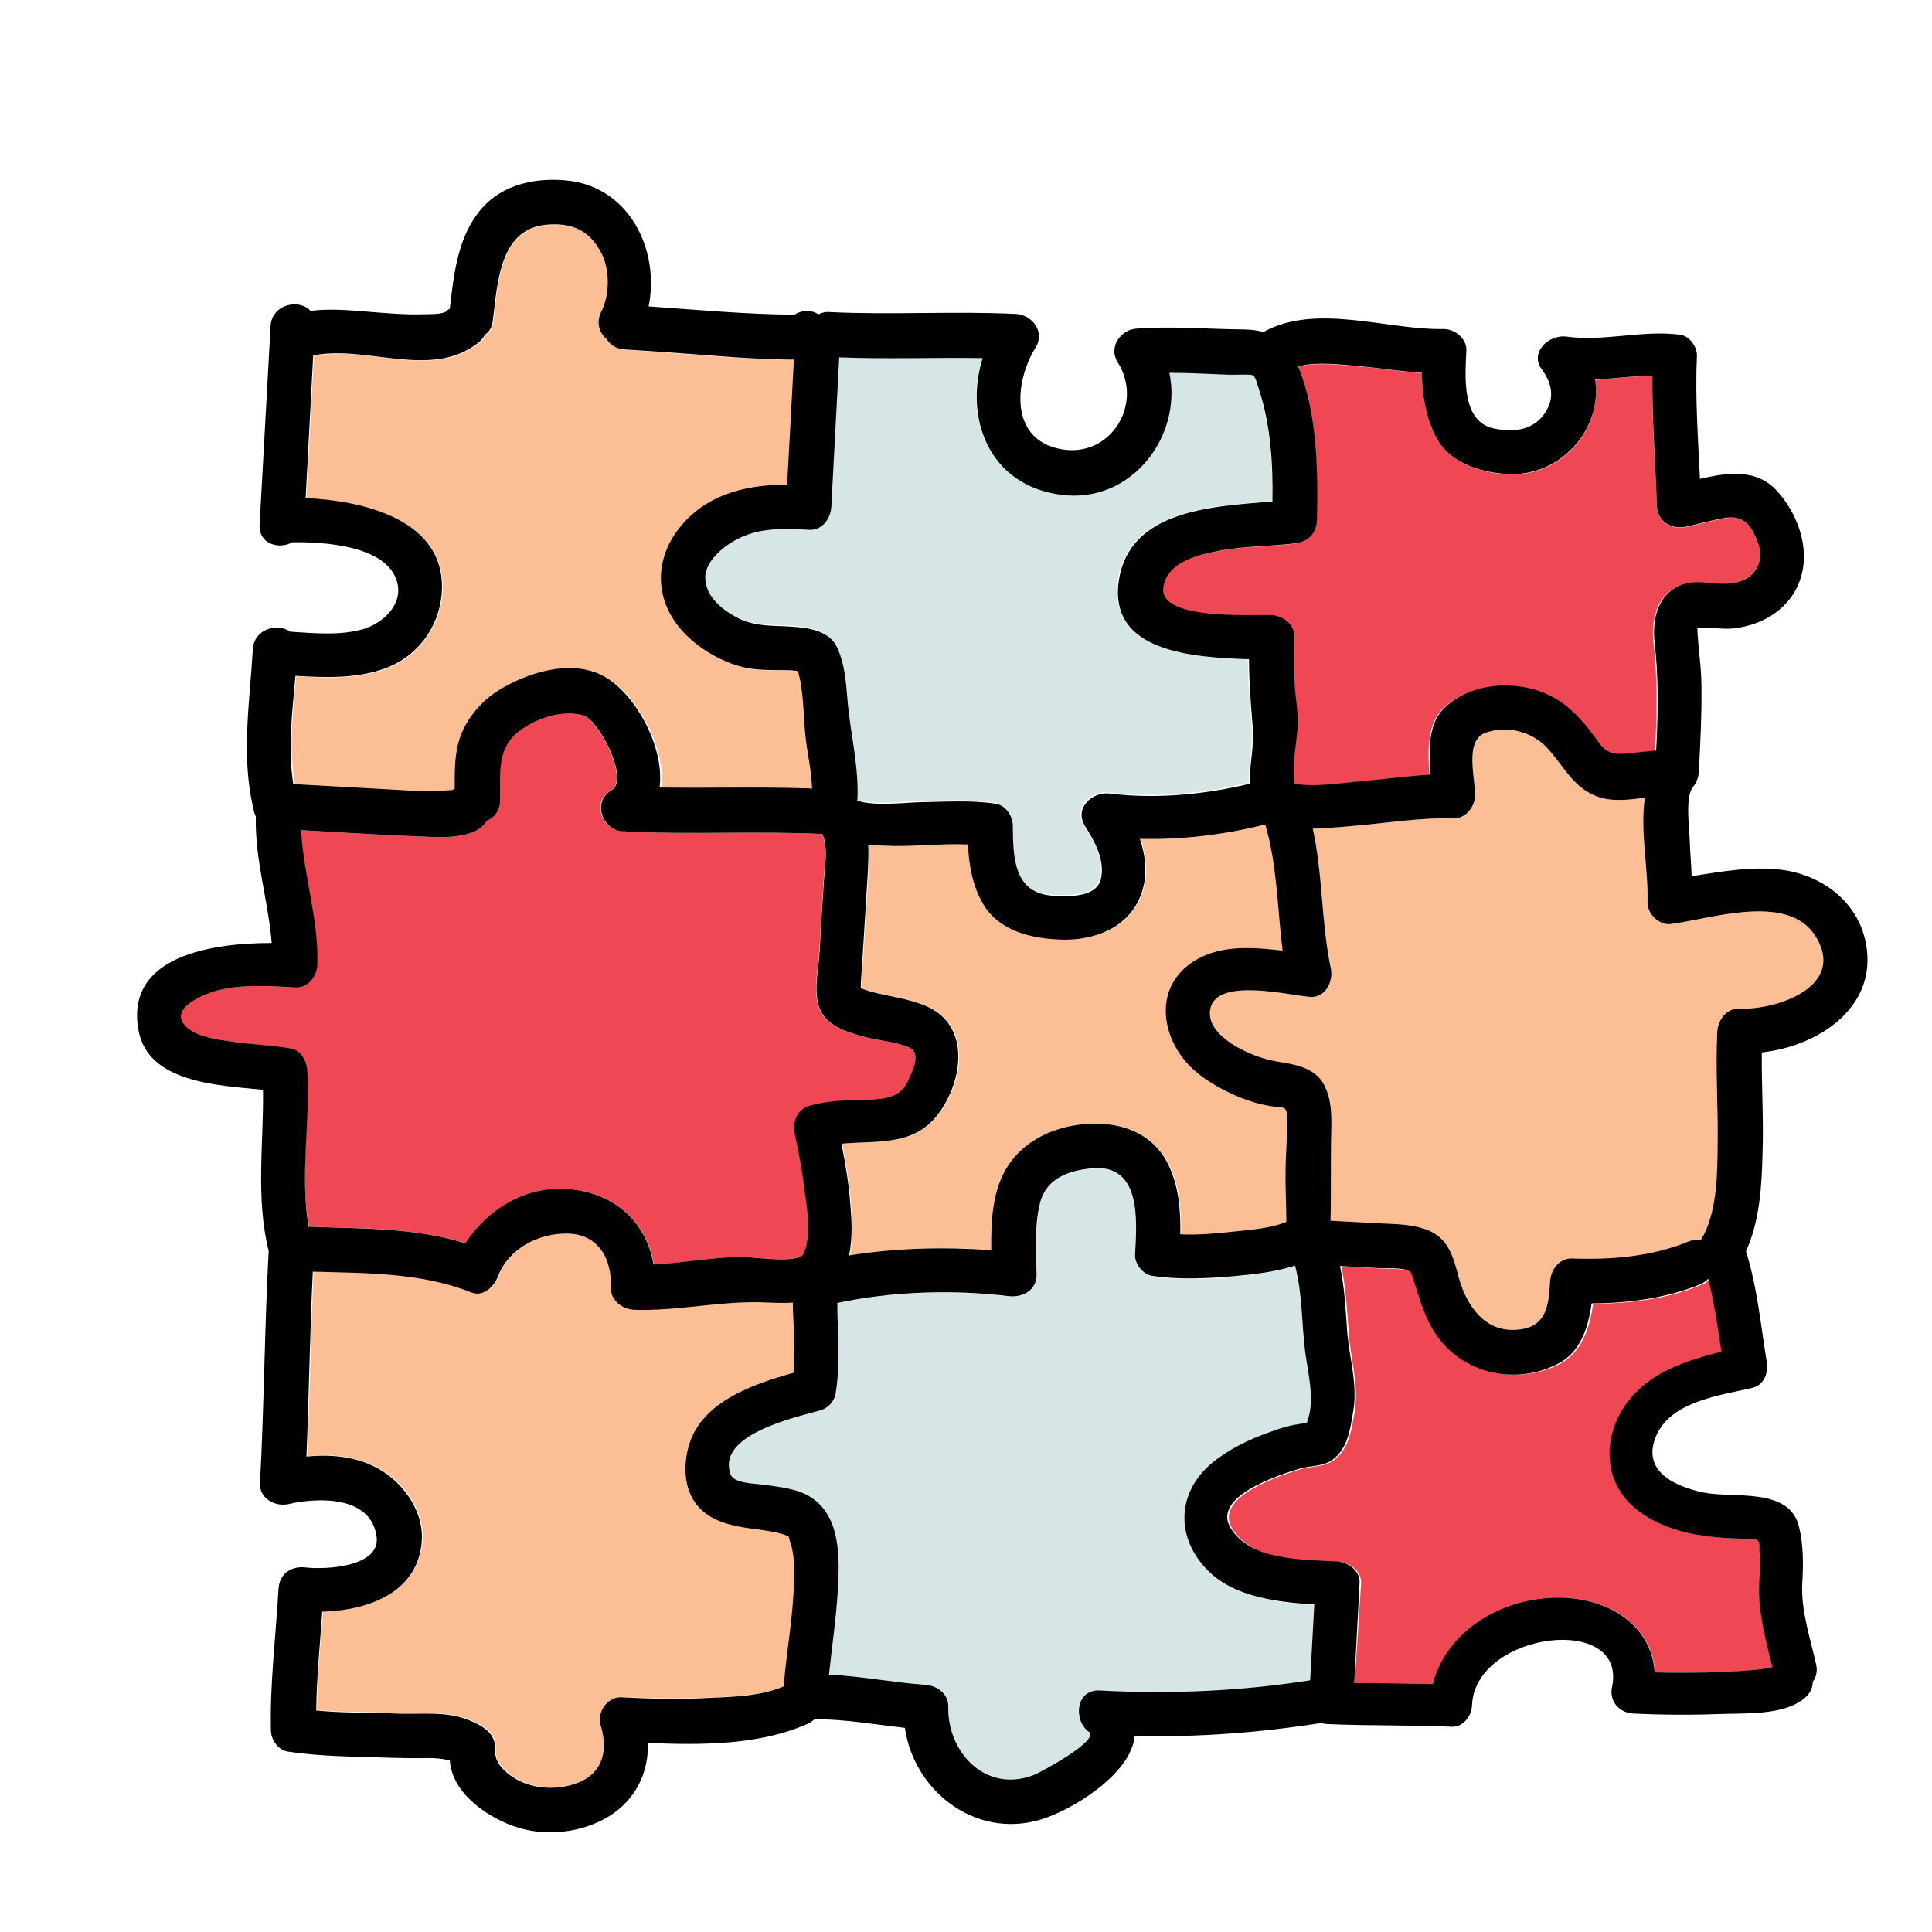<svg xmlns="http://www.w3.org/2000/svg" viewBox="0 0 512 512" width="480px" height="480px"><path fill="#FCBF95" d="M213.8,196.4c-0.7-5.4-0.5-11.4-1.7-16.7c-0.1-0.6-0.3-1.1-0.4-1.7c-0.1,0-0.3-0.1-0.4-0.1c-1.2-0.2-2.5-0.2-3.7-0.2c-2.8,0-5.6,0-8.4-0.4c-5.5-0.8-11.2-3.8-15.5-7.4c-10.2-8.6-11.2-21.7-2-31.6c7.2-7.7,17.1-9.7,27.1-9.8l1.8-33.1c-0.5,0-1.1,0-1.6,0c-4.6-0.1-9.2-0.3-13.8-0.6c-9.8-0.6-19.7-1.5-29.5-2.1c-2.2-0.1-3.8-1.2-4.7-2.7c-1.9-1.6-2.9-4.3-1.5-7.2c2.2-4.6,2.4-11,0.1-15.6c-2.9-5.8-7.3-8-13.9-7.6c-13.2,0.7-13.7,15.2-14.9,25.5c-0.2,1.8-1,3-2.1,3.7c-0.3,0.7-0.9,1.5-1.7,2.1c-12.5,9.9-29.7,0.5-43.8,3.4l-2,37.8c14.5,0.6,35.2,5.4,36.1,22.2c0.5,9.8-5.1,18.9-14.2,22.6c-7.8,3.2-16.4,2.8-24.6,2.3c-0.9,9.5-2,19.6-0.3,28.8c0.1,0,0.1,0.1,0.2,0.1l28.8,1.6c2.9,0.2,5.8,0.3,8.7,0.2c1.3-0.1,2.7-0.1,4-0.2c0.2,0,0.3,0,0.4,0c0.2-0.2,0.4-0.3,0.7-0.4c0-4.8-0.1-9.5,1.6-14.1c1.8-4.9,5.7-9.3,10.1-12c7.5-4.6,18.7-8.2,27.2-4c8.5,4.2,16.8,18.8,15.4,29.8c12.8,0.2,25.5-0.2,38.3,0.2c0.3,0,0.6,0,0.9,0l1.2,0.1C215.3,204.8,214.3,200.3,213.8,196.4z"/><path fill="#D6E5E5" d="M337.1,132.8c0.2-9.9-0.5-20.3-3.5-29.5c-0.2-0.7-0.9-3.9-1.8-4c-2.1-0.4-4.3-0.1-6.4-0.1c-5.2-0.2-10.4-0.5-15.6-0.5c3.5,16.7-10,34.9-28.9,32.3c-19.1-2.6-25.5-20.3-20.6-36.2c-12.7-0.2-25.3,0.3-38-0.2l-2.1,39.7c-0.2,3-2.4,6.2-5.8,6c-5.7-0.3-11.9-0.6-17.4,1.4c-4.2,1.5-10.5,6.2-10.4,11.3c0.2,5,4.7,8.6,8.9,10.6c4.9,2.4,9.1,1.8,14.4,2.2c4.3,0.3,9.7,1.1,11.7,5.6c2.1,4.9,2.3,9.8,2.8,15c0.8,8.3,3,17.1,2.5,25.5c4.6,1.5,12.7,0.5,16.5,0.4c6.7-0.2,13.5-0.6,20.2,0.4c2.6,0.4,4.4,3.2,4.5,5.6c0.2,8.7,0.1,18.3,11,18.8c3.9,0.2,11.4,0.5,12.4-4.7c1-4.9-1.7-9.7-4.2-13.7c-3.1-4.8,1.8-9.3,6.5-8.7c12,1.5,25.2,0.3,37.1-2.6c-0.1-4.9,1.2-9.8,0.8-14.9c-0.5-6-1-12.1-1-18.1c-14.9-0.5-37.3-1.9-34.5-20.8C299.3,135,321.2,134.1,337.1,132.8z"/><path fill="#EF4754" d="M465.9,144.1c-1.5-4.3-3.4-7.5-8.3-6.8c-3.7,0.5-7.3,1.7-11,2.4c-3.7,0.7-7.4-1.4-7.5-5.5c-0.4-11.5-1.4-23-1.2-34.5c-5.1-0.1-10.1,0.6-15.2,1c2.1,12.9-9,26-23.5,25c-7.5-0.5-15.4-3.2-19-10.4c-2.5-5.2-3.3-10.8-3.4-16.4c-5.6-0.4-11.3-1.4-16.9-1.8c-4.9-0.4-10.8-1.2-15.9,0.1c5.2,12.2,5.3,28.1,4.7,40.9c-0.2,3.4-2.4,5.6-5.8,6c-6.8,0.8-13.7,0.7-20.3,2c-5.5,1.1-13.6,2.9-14.6,9.6c-1.3,8.9,23.6,7.2,28.7,7.4c3,0.1,6.2,2.4,6,5.8c-0.2,4.2-0.2,8.5,0.1,12.7c0.2,3.5,1,7.4,0.8,10.9c-0.3,4.8-1.6,10.4-0.8,15.3c5.3,1,13.2-0.3,17.9-0.7c6-0.5,12.1-1.4,18.1-1.7c-0.4-6.5-0.8-13.8,4.1-18.1c5.8-5.1,14.2-6.5,21.7-4.9c8.3,1.8,13.2,6.8,18,13.4c2.5,3.5,3.9,4.4,8.1,4c2.6-0.3,5.2-0.6,7.9-0.8c0.5-9.5,0.7-19.1-0.4-28.5c-1-8.3,2.4-16.4,12-16.1c4.2,0.1,9.1,1.3,12.8-1.3C466.2,151.1,467.1,147.5,465.9,144.1z"/><path fill="#FCBF95" d="M209.4 407.3c-1.7-1.4-8-2-11.4-2.5-4.7-.7-9.6-2-12.8-5.7-3.9-4.5-4.1-11.1-2.3-16.6 3.6-11.3 16.8-15.8 27.6-18.8.5-6.1-.2-12.4-.2-18.6-3 .2-6.1 0-8.9-.1-11.2-.3-22.1 2.4-33.3 2-3.1-.1-6.1-2.4-6-5.8.3-7.7-3.4-14.4-11.8-14.4-7.5 0-15.3 4-18.1 11.3-1 2.7-3.9 5.6-7.1 4.3-13.4-5.3-27.8-5.1-42-5.5-.7 16.3-1 32.7-1.7 49 6.2-.6 12.5-.1 18.1 2.7 6.9 3.5 13 11.2 12.5 19.3-.8 13.9-14.2 18.8-26.4 19.1-.7 8.7-1.5 17.4-1.6 26.2 6.9.6 13.9.4 20.8.8 6.3.3 13-.7 19 1.5 3.5 1.3 7.9 3.3 7.6 7.8-.1 2.3.5 4.3 3.4 6.6 5.1 4.2 12.9 4.8 18.9 2.3 6.5-2.7 7.6-8.8 5.7-15-1.1-3.4 1.7-7.7 5.5-7.5 7.4.4 14.9.5 22.4.2 6.6-.3 14.4-.4 20.6-3.1.7-9.4 2.5-18.7 2.7-28.2 0-2.8.1-5.6-.3-8.4C210 409.5 209 407.1 209.4 407.3zM341 295.2c-.1-2.3-1.8-1.6-4.5-2.1-2.5-.4-4.8-1.1-7.2-2-4.8-1.9-9.5-4.3-13.3-7.9-8-7.5-10.5-20.6-.4-27.8 7.3-5.2 16-4.4 24.5-3.5-1.4-11.2-1.4-22.6-4.6-33.4-10.7 2.7-22.1 4.1-33.2 3.8 1.6 4.9 2.1 10.1.2 15-3.4 8.7-12.6 12.1-21.4 11.7-7.7-.4-16.2-2.3-20.4-9.5-2.8-4.8-3.7-10.2-4-15.7-6.5-.3-13.2.5-19.7.4-2.2 0-4.5-.1-6.7-.3.1 2.3.1 4.7-.1 7-.4 7-.9 14-1.3 21-.2 3.3-.6 6.7-.6 10 .9.4 1.8.7 2.7.9 4.9 1.3 9.9 1.8 14.6 3.8 12 5.1 9.8 20.1 3.1 28.8-6.5 8.5-16.3 6.8-25.5 7.7 1 5.1 1.9 10.3 2.3 15.5.4 4.4.7 9.5-.3 14.1 12.4-2 25.2-2.4 37.7-1.4-.1-7.1.1-14.6 3.5-20.8 4.5-8.4 13.6-12.4 23-12.7 8.5-.3 16.4 2.8 20.4 10.8 2.8 5.7 3.3 12.1 3.2 18.5 4.6.2 9.4-.3 13.9-.7 4.5-.5 9.8-.8 14.2-2.6 0-4.5-.2-9-.2-13.5C340.7 305.3 341.3 300.3 341 295.2z"/><path fill="#EF4754" d="M240.6,277.5c-3.6-1.5-7.7-1.7-11.5-2.7c-4.1-1.1-9.5-2.6-11.6-6.7c-2.3-4.4-0.7-11-0.4-15.7c0.3-6.1,0.8-12.2,1.1-18.3c0.2-3.7,1.3-9.6-0.4-13.1c-0.1,0-0.2,0-0.2,0c-17.1-0.8-34.3,0.2-51.4-0.6c-0.3,0-0.5,0-0.8-0.1c-5.4,0.3-9.2-7.7-3.4-10.9c4.8-2.8-3.4-18.6-7.5-19.8c-5.6-1.6-12.7,0.8-17.2,4.3c-6,4.7-4.7,11.6-4.9,18.3c-0.1,2.7-1.6,4.4-3.5,5.3c0,0,0,0.1-0.1,0.1c-2.9,5-12,4.3-16.9,4.1c-10.7-0.4-21.5-1.1-32.2-1.7c0.5,11.9,4.7,23.6,4.3,35.7c-0.1,3-2.4,6.2-5.8,6c-6.8-0.4-14.1-0.9-20.8,0.8c-2.6,0.7-11.9,4.1-9,8.6c2.4,3.7,9.5,4.4,13.4,5c5,0.7,10.1,1,15,1.7c2.6,0.4,4.3,3.1,4.5,5.6c0.9,13.8-2,28,0.6,41.7c13.9,0.4,28.2,0.2,41.5,4.4c5.8-9.1,16.1-15.3,27.3-14.4c12.2,1,20.7,8.8,22.6,20c7.9-0.4,15.7-2,23.6-2c3,0,14.9,1.8,16.2-0.9c2.1-4.8,0.8-11.8,0.2-16.8c-0.7-5.1-1.7-10.1-2.6-15.1c-0.6-3.1,0.7-6.4,4-7.3c5.3-1.4,10.6-1.3,16-1.6c4.3-0.2,8.1-0.7,10.1-5.1C241.9,283.6,244.3,279,240.6,277.5z"/><path fill="#FCBF95" d="M481,247.9c-7.4-11.4-27.8-4.3-38.4-3c-3.1,0.4-6.1-2.8-6-5.8c0.3-8.3-1.9-18.7-0.7-27.7c-4.4,0.6-8.8,1.1-12.6-0.3c-6.7-2.5-8.9-8.3-13.5-13.1c-4-4.2-10.6-5.7-16.1-3.8c-5.7,2-2.7,12-2.8,16.7c-0.1,3-2.4,6.2-5.8,6c-8.9-0.3-17.9,1.3-26.8,2c-3.2,0.2-6.8,0.6-10.4,0.7c2.7,12.2,2.2,24.9,4.8,37.1c0.7,3.4-1.5,7.8-5.5,7.5c-5.4-0.4-24.4-5.2-26.4,2.9c-1.8,7.6,11.2,13.1,17,14.1c4.6,0.8,10.4,1.4,13,6.1c2.2,3.9,2.1,8.1,2,12.5c-0.2,7.9,0,15.8-0.2,23.7l13.2,0.7c3.9,0.2,8.1,0.2,11.8,1.5c6.2,2.2,7.5,7.2,9,12.9c2,7.3,6.7,14.3,15.2,13.8c7.9-0.5,8.6-6.1,9-12.9c0.2-3,2.4-6.2,5.8-6c10.4,0.5,21.2-0.5,30.9-4.5c1.2-0.5,2.3-0.6,3.2-0.3c0,0,0-0.1,0.1-0.1c0.2-0.5,0.4-0.9,0.7-1.3c3.7-7.4,3.7-16.8,3.7-24.8c0.1-9.7-0.6-19.5-0.1-29.2c0.1-3.1,2.4-6.1,5.8-6C471.2,267.7,489.6,261.2,481,247.9z"/><path fill="#D6E5E5" d="M320.3,416.5c-8.8-8.6-8.6-20.9,0.9-28.7c4.4-3.7,9.7-6.2,15.1-8.1c2.6-0.9,5.1-1.7,7.9-2.2c0.5-0.1,1.4-0.2,2.1-0.3c2.3-5.7,0.4-12.9-0.4-18.7c-1-7.7-0.7-15.4-2.7-23c-5.2,1.7-10.9,2.3-16.2,2.8c-7.2,0.7-14.5,1.1-21.7-0.1c-2.4-0.4-4.6-3.1-4.5-5.6c0.5-9,1.7-24-11.3-22.9c-6.5,0.5-12.4,2.7-14,9.7c-1.3,6-0.9,12.3-0.8,18.4c0.1,4.2-3.6,6.3-7.3,5.8c-14.8-1.8-30.8-1.3-45.5,1.8c0,8.1,0.9,16.2-0.5,24.3c-0.3,2-2.2,3.7-4.1,4.2c-6.4,1.7-27.8,6.3-23.6,17.1c0.9,2.3,7.1,2.3,9,2.6c4.1,0.5,8.7,1,12.2,3.3c8,5.2,7.5,16.5,7.1,25c-0.4,7.2-1.6,15-2.3,22c8.6,0.5,17,2.2,25.6,2.7c3.1,0.2,6.1,2.3,6,5.8c-0.4,11.9,9.7,22.9,22.4,18.2c2.4-0.9,17.8-9.4,14.9-11.5c-4.2-3.1-3.7-11.3,2.8-11c18.6,0.9,37.4,0.1,55.8-2.7l1.1-20C338.4,424.7,327.3,423.3,320.3,416.5z"/><path fill="#EF4754" d="M466.3,420.3c0.1-3,0.3-6,0.1-8.9c-0.2-2.5,0.2-3.6-2.5-3.6c-10.5-0.1-22.2-1.2-30.6-8.2c-8.9-7.5-8.4-20.1-1.3-28.8c6.2-7.5,15.5-10.3,24.6-12.5c-0.9-6.5-1.9-13-3.5-19.3c-0.6,0.6-1.3,1.2-2.2,1.5c-8.9,3.7-19,5-28.7,5c-0.9,6.5-3,13-9.1,16.1c-8.6,4.3-19.2,3.5-26.9-2.3c-7.4-5.6-9-13.4-11.7-21.6c-0.6-1.8-6.2-1.3-8.2-1.5l-10.8-0.6c1.1,5.6,1.5,11.3,1.9,17.1c0.4,7.1,2.8,14.3,1.6,21.5c-0.8,4.6-1.4,9.6-5.4,12.7c-2.7,2-6.1,1.6-9.1,2.5c-5.1,1.6-22.9,7.2-18,15.6c5.3,8.8,19.2,8.4,28.2,8.9c3,0.2,6.2,2.4,6,5.8L359,446c6.9,0.2,13.9,0.1,20.8,0.3c3.6-13.9,17.7-22.5,32.2-22.9c13.6-0.4,25.8,6.9,26.6,19.8c4.9,0.1,9.7,0.1,14.6,0c4.1-0.1,8.2-0.2,12.2-0.7c1.5-0.2,3-0.3,4.4-0.7C468.1,434.9,465.9,427.3,466.3,420.3z"/><path d="M494.2,248.7c-2.6-10.4-11.9-16.9-22.1-18.2c-8-1-15.9,0.5-23.8,1.7c-0.1-3.1-0.4-6.2-0.5-9.4c-0.1-3.3-1.2-11.4,0.7-14c0.1-0.1,0.1-0.2,0.2-0.3c0.9-1.1,1.4-2.5,1.5-3.9c0.4-7.6,0.8-15.1,0.7-22.7c0-5.2-0.9-10.3-1.1-15.5c0.5,0.1,1.8-0.1,2.1-0.1c2.6,0.1,5.1,0.5,7.8,0.2c5.6-0.7,10.8-3.1,14.4-7.5c7-8.8,3.9-20.9-3-28.7c-5.4-6.2-13.3-5.1-20.6-3.4c-0.5-10.9-1.3-21.7-0.8-32.6c0.1-2.4-2-5.3-4.5-5.6c-10.1-1.3-20.1,1.9-30.1,0.5c-4.5-0.6-9.9,4.1-6.5,8.7c3,4,3.5,8.3,0.2,12.4c-3.2,3.9-8.1,4.2-12.7,3.3c-8.9-1.7-7.8-13.8-7.5-20.6c0.2-3.2-3-5.8-6-5.8c-15.1,0.3-33.7-7-47.8,0.8c-1.7-0.5-3.6-0.7-5.7-0.7c-9.4-0.1-18.7-0.9-28-0.2c-4.2,0.3-7.4,5-4.9,8.9c7,11-1.9,25.6-15.2,23c-13.5-2.6-12.2-17.9-6.5-27c2.5-4.1-1-8.6-5.3-8.8c-16.4-0.8-32.9,0.3-49.3-0.5c-1.2-0.1-2.2,0.2-3,0.6c-2-1.3-4.5-1.1-6.4,0.1c-12.9-0.1-25.7-1.3-38.6-2.2c3-15.1-5.2-31.9-22-33.4c-9.1-0.8-18.2,1.5-23.7,9.3c-5.1,7.1-6,16.3-7,24.7c-0.3,0.2-0.6,0.3-0.8,0.6c-1.3,1.1-5.1,0.8-6.8,0.9c-3.9,0.1-7.7-0.2-11.6-0.5c-5.8-0.4-11.8-1.2-17.7-0.4c-2.9-3.3-10.3-1.9-10.6,4.1L68.8,139c-0.3,5.2,5.1,6.7,8.7,4.7c8.3-0.1,24.9,0.8,27.7,10.4c1.8,6.1-3.8,11.1-8.9,12.6c-6.1,1.8-13,1.1-19.4,0.7c-3.3-2.4-9.6-0.8-9.9,4.7c-0.8,13.8-3.2,28.6,0.2,42.3c0,0,0,0,0,0.1c0.1,0.7,0.3,1.3,0.6,1.9c-0.3,11.3,3.3,22.3,4.2,33.5c-15.6,0-38.9,3.3-35.3,23.1c2.5,13.9,20.8,14.6,33,15.8c0.2,14.3-2,28.6,1.5,42.7c-1.1,20.5-1.2,41.1-2.3,61.6c-0.2,4,4.1,6.3,7.5,5.5c7.9-1.8,21.9-2.3,23.4,8.6c1.1,8.1-13.6,8.8-18.7,8.2c-4-0.5-7.1,1.7-7.3,5.8c-0.7,12.5-2.3,24.9-2,37.4c0,2.4,1.9,5.2,4.5,5.6c8.7,1.3,17.5,1.3,26.3,1.6c3.7,0.1,7.4,0.2,11.1,0.1c1.9,0,3.6,0.2,5.4,0.6c0,0,0.1,0,0.1,0c0.6,9,10.6,15.6,18.3,17.9c8.3,2.5,18.3,1,25.3-4c6.3-4.6,9.1-11.4,8.9-18.5c14.2,0.6,29.7,0.6,42.4-5.1c0.7-0.3,1.3-0.8,1.8-1.2c8,0,15.9,1.4,23.9,2.3c2.5,17.3,19.8,30.4,37.8,23.7c8.8-3.3,22.2-12.2,23.1-21.5c16.6,0.3,33.1-0.9,49.5-3.5c0.5,0.2,1.1,0.3,1.8,0.3c10.9,0.5,21.7,0.2,32.6,0.7c3.2,0.2,5.4-2.9,5.5-5.7c0.8-19.5,41.3-24.5,37.1-4.8c-0.8,3.7,1.9,6.8,5.6,7c8,0.4,16.1,0.4,24.2,0.1c6.5-0.2,16.6,0.3,21.7-4.6c1.2-1.2,1.7-2.6,1.7-3.9c0.9-1.2,1.3-2.8,0.9-4.6c-1.5-6.7-4-14.2-3.7-21.1c0.3-5.1,0.4-10.2-0.8-15.2c-2.4-10.9-17.5-7.6-25.5-9.3c-8.4-1.8-16.9-6.3-11.9-16c4.4-8.3,16.9-9.8,25-11.7c3.2-0.8,4.3-4.1,3.8-6.9c-1.6-9.8-2.5-19.8-5.5-29.3c3.7-8.1,4.2-17.6,4.4-26.3c0.3-8.8-0.3-17.6-0.2-26.4C482.4,277.2,498.5,266.3,494.2,248.7z M344,97.1c5.1-1.3,11-0.5,15.9-0.1c5.6,0.5,11.2,1.4,16.9,1.8c0.1,5.7,0.9,11.2,3.4,16.4c3.5,7.3,11.5,9.9,19,10.4c14.4,1,25.6-12.1,23.5-25c5.1-0.3,10.1-1,15.2-1c-0.1,11.5,0.8,23,1.2,34.5c0.1,4.1,3.8,6.2,7.5,5.5c3.7-0.7,7.3-1.9,11-2.4c4.9-0.6,6.8,2.6,8.3,6.8c1.2,3.4,0.4,6.9-2.6,9c-3.8,2.6-8.6,1.5-12.8,1.3c-9.7-0.3-13,7.8-12,16.1c1.1,9.5,0.9,19,0.4,28.5c-2.6,0.2-5.2,0.5-7.9,0.8c-4.2,0.4-5.7-0.5-8.1-4c-4.8-6.6-9.7-11.6-18-13.4c-7.5-1.6-15.9-0.3-21.7,4.9c-4.9,4.3-4.5,11.6-4.1,18.1c-6.1,0.3-12.1,1.2-18.1,1.7c-4.8,0.4-12.6,1.7-17.9,0.7c-0.8-4.9,0.5-10.6,0.8-15.3c0.2-3.5-0.6-7.4-0.8-10.9c-0.2-4.2-0.3-8.5-0.1-12.7c0.1-3.4-3-5.6-6-5.8c-5.1-0.2-30.1,1.5-28.7-7.4c1-6.7,9.1-8.5,14.6-9.6c6.7-1.3,13.6-1.2,20.3-2c3.4-0.4,5.6-2.6,5.8-6C349.3,125.2,349.2,109.4,344,97.1z M316,283.2c3.8,3.5,8.5,6,13.3,7.9c2.4,0.9,4.7,1.6,7.2,2c2.7,0.5,4.4-0.2,4.5,2.1c0.3,5-0.3,10.1-0.3,15.1c-0.1,4.5,0.2,9,0.2,13.5c-4.3,1.8-9.7,2.1-14.2,2.6c-4.5,0.5-9.3,0.9-13.9,0.7c0.1-6.3-0.4-12.8-3.2-18.5c-3.9-8-11.8-11.1-20.4-10.8c-9.3,0.3-18.4,4.3-23,12.7c-3.3,6.2-3.6,13.7-3.5,20.8c-12.5-0.9-25.3-0.6-37.7,1.4c1-4.6,0.7-9.7,0.3-14.1c-0.4-5.2-1.3-10.4-2.3-15.5c9.2-0.9,19,0.8,25.5-7.7c6.7-8.7,8.9-23.7-3.1-28.8c-4.7-2-9.7-2.5-14.6-3.8c-0.9-0.3-1.8-0.6-2.7-0.9c0.1-3.3,0.4-6.7,0.6-10c0.4-7,0.9-14,1.3-21c0.1-2.3,0.2-4.6,0.1-7c2.3,0.2,4.5,0.2,6.7,0.3c6.4,0.1,13.2-0.7,19.7-0.4c0.3,5.5,1.2,10.9,4,15.7c4.2,7.2,12.7,9.2,20.4,9.5c8.8,0.4,18.1-3,21.4-11.7c1.9-4.9,1.4-10.1-0.2-15c11.1,0.3,22.5-1.1,33.2-3.8c3.2,10.8,3.2,22.2,4.6,33.4c-8.5-0.9-17.2-1.7-24.5,3.5C305.5,262.6,308,275.7,316,283.2z M214.5,140.4c3.4,0.2,5.6-3,5.8-6l2.1-39.7c12.6,0.5,25.3,0,38,0.2c-4.9,15.9,1.6,33.6,20.6,36.2c18.9,2.6,32.4-15.6,28.9-32.3c5.2,0,10.4,0.3,15.6,0.5c2.1,0.1,4.3-0.2,6.4,0.1c0.9,0.2,1.5,3.3,1.8,4c3,9.2,3.7,19.6,3.5,29.5c-15.9,1.3-37.9,2.2-40.7,21c-2.8,18.9,19.5,20.3,34.5,20.8c0,6,0.5,12.1,1,18.1c0.4,5-0.9,9.9-0.8,14.9c-12,2.9-25.1,4.1-37.1,2.6c-4.7-0.6-9.6,4-6.5,8.7c2.5,4,5.2,8.8,4.2,13.7c-1,5.2-8.5,4.9-12.4,4.7c-10.9-0.5-10.9-10.2-11-18.8c-0.1-2.4-1.9-5.2-4.5-5.6c-6.7-1-13.5-0.5-20.2-0.4c-3.9,0.1-11.9,1.1-16.5-0.4c0.5-8.4-1.7-17.3-2.5-25.5c-0.5-5.2-0.6-10.1-2.8-15c-2-4.5-7.4-5.3-11.7-5.6c-5.3-0.4-9.5,0.1-14.4-2.2c-4.2-2.1-8.7-5.6-8.9-10.6c-0.2-5.1,6.2-9.7,10.4-11.3C202.6,139.8,208.8,140.1,214.5,140.4z M78.3,179.1c8.3,0.5,16.9,0.8,24.6-2.3c9.1-3.7,14.7-12.8,14.2-22.6c-0.9-16.9-21.6-21.6-36.1-22.2l2-37.8c14.1-2.9,31.3,6.5,43.8-3.4c0.8-0.7,1.4-1.4,1.7-2.1c1.1-0.7,1.9-1.9,2.1-3.7c1.3-10.3,1.8-24.8,14.9-25.5c6.5-0.4,10.9,1.8,13.9,7.6c2.3,4.6,2.2,11.1-0.1,15.6c-1.4,2.9-0.4,5.6,1.5,7.2c1,1.5,2.5,2.6,4.7,2.7c9.9,0.6,19.7,1.4,29.5,2.1c4.6,0.3,9.2,0.5,13.8,0.6c0.6,0,1.1,0,1.6,0l-1.8,33.1c-10,0.1-19.9,2.1-27.1,9.8c-9.2,9.9-8.3,22.9,2,31.6c4.2,3.6,10,6.6,15.5,7.4c2.8,0.4,5.6,0.4,8.4,0.4c1.2,0,2.5,0,3.7,0.2c0.2,0.1,0.3,0.1,0.4,0.1c0.1,0.6,0.3,1.1,0.4,1.7c1.2,5.3,1,11.3,1.7,16.7c0.5,4,1.5,8.4,1.6,12.7l-1.2-0.1c-0.3,0-0.6,0-0.9,0c-12.8-0.4-25.5,0-38.3-0.2c1.4-11-6.8-25.6-15.4-29.8c-8.5-4.2-19.7-0.6-27.2,4c-4.4,2.7-8.3,7.2-10.1,12c-1.7,4.6-1.6,9.3-1.6,14.1c-0.2,0.1-0.5,0.3-0.7,0.4c-0.1,0-0.3,0-0.4,0c-1.3,0.1-2.7,0.2-4,0.2c-2.9,0.1-5.8,0-8.7-0.2l-28.8-1.6c-0.1,0-0.1-0.1-0.2-0.1C76.3,198.7,77.4,188.7,78.3,179.1z M81.4,283.4c-0.2-2.4-1.8-5.2-4.5-5.6c-5-0.8-10-1-15-1.7c-4-0.6-11-1.3-13.4-5c-2.9-4.5,6.4-7.9,9-8.6c6.7-1.7,14-1.2,20.8-0.8c3.3,0.2,5.7-3,5.8-6c0.4-12.1-3.7-23.7-4.3-35.7c10.7,0.6,21.5,1.3,32.2,1.7c5,0.2,14,0.8,16.9-4.1c0,0,0-0.1,0.1-0.1c1.9-0.8,3.5-2.6,3.5-5.3c0.2-6.7-1.1-13.6,4.9-18.3c4.5-3.5,11.5-5.9,17.2-4.3c4.1,1.2,12.3,17,7.5,19.8c-5.7,3.3-1.9,11.3,3.4,10.9c0.3,0,0.5,0.1,0.8,0.1c17.1,0.8,34.3-0.2,51.4,0.6c0.1,0,0.2,0,0.2,0c1.7,3.6,0.6,9.4,0.4,13.1c-0.4,6.1-0.8,12.2-1.1,18.3c-0.3,4.7-1.9,11.3,0.4,15.7c2.1,4.1,7.5,5.6,11.6,6.7c3.7,1,7.9,1.2,11.5,2.7c3.6,1.5,1.2,6.1,0,8.8c-1.9,4.4-5.8,4.9-10.1,5.1c-5.4,0.2-10.7,0.1-16,1.6c-3.3,0.9-4.6,4.2-4,7.3c1,5,2,10,2.6,15.1c0.7,5,1.9,12-0.2,16.8c-1.2,2.8-13.2,0.9-16.2,0.9c-7.9,0-15.7,1.6-23.6,2c-1.9-11.3-10.4-19-22.6-20c-11.2-0.9-21.4,5.3-27.3,14.4c-13.3-4.2-27.6-3.9-41.5-4.4C79.4,311.4,82.3,297.3,81.4,283.4z M210.4,418.7c-0.1,9.5-2,18.8-2.7,28.2c-6.2,2.7-14,2.8-20.6,3.1c-7.4,0.4-14.9,0.2-22.4-0.2c-3.8-0.2-6.6,4.1-5.5,7.5c1.9,6.2,0.8,12.3-5.7,15c-6,2.5-13.8,1.9-18.9-2.3c-2.9-2.4-3.5-4.3-3.4-6.6c0.2-4.5-4.2-6.5-7.6-7.8c-6-2.2-12.7-1.2-19-1.5c-6.9-0.3-13.9-0.1-20.8-0.8c0.1-8.8,1-17.5,1.6-26.2c12.3-0.3,25.7-5.2,26.4-19.1c0.4-8.1-5.6-15.9-12.5-19.3c-5.5-2.8-11.9-3.3-18.1-2.7c0.7-16.3,0.9-32.7,1.7-49c14.2,0.4,28.6,0.2,42,5.5c3.2,1.3,6.1-1.6,7.1-4.3c2.8-7.3,10.6-11.3,18.1-11.3c8.5,0,12.1,6.7,11.8,14.4c-0.1,3.3,3,5.6,6,5.8c11.2,0.4,22.2-2.2,33.3-2c2.8,0.1,5.9,0.3,8.9,0.1c0.1,6.2,0.8,12.5,0.2,18.6c-10.8,3-24,7.6-27.6,18.8c-1.7,5.5-1.6,12.1,2.3,16.6c3.2,3.7,8.2,5,12.8,5.7c3.4,0.5,9.7,1.1,11.4,2.5c-0.4-0.2,0.6,2.2,0.7,3C210.5,413,210.5,415.9,210.4,418.7z M347.2,445.3c-18.5,2.9-37.2,3.7-55.8,2.7c-6.4-0.3-7,8-2.8,11c2.9,2.1-12.5,10.6-14.9,11.5c-12.7,4.7-22.7-6.3-22.4-18.2c0.1-3.4-3-5.6-6-5.8c-8.6-0.6-17-2.3-25.6-2.7c0.7-7,1.9-14.8,2.3-22c0.5-8.4,1-19.8-7.1-25c-3.5-2.3-8.2-2.7-12.2-3.3c-1.9-0.3-8.1-0.3-9-2.6c-4.2-10.7,17.2-15.3,23.6-17.1c1.9-0.5,3.7-2.2,4.1-4.2c1.4-8.1,0.5-16.2,0.5-24.3c14.7-3.1,30.7-3.6,45.5-1.8c3.7,0.4,7.4-1.6,7.3-5.8c-0.1-6.1-0.6-12.4,0.8-18.4c1.5-6.9,7.4-9.1,14-9.7c13-1.1,11.8,13.8,11.3,22.9c-0.1,2.4,2,5.2,4.5,5.6c7.2,1.1,14.5,0.7,21.7,0.1c5.3-0.5,11-1.1,16.2-2.8c2,7.6,1.7,15.2,2.7,23c0.8,5.9,2.7,13,0.4,18.7c-0.7,0.1-1.5,0.2-2.1,0.3c-2.7,0.4-5.3,1.2-7.9,2.2c-5.4,1.9-10.7,4.5-15.1,8.1c-9.5,7.9-9.7,20.1-0.9,28.7c6.9,6.8,18.1,8.2,28,8.8L347.2,445.3z M431.9,370.8c-7.1,8.7-7.6,21.3,1.3,28.8c8.5,7.1,20.1,8.1,30.6,8.2c2.8,0,2.4,1,2.5,3.6c0.2,3,0,6-0.1,8.9c-0.3,7,1.8,14.6,3.5,21.5c-1.4,0.4-2.9,0.5-4.4,0.7c-4.1,0.4-8.2,0.6-12.2,0.7c-4.8,0.1-9.7,0.1-14.6,0c-0.8-12.9-13-20.2-26.6-19.8c-14.5,0.4-28.6,9-32.2,22.9c-6.9-0.2-13.9-0.2-20.8-0.3l1.4-26.4c0.2-3.4-3-5.6-6-5.8c-9-0.5-22.9-0.2-28.2-8.9c-5-8.3,12.8-14,18-15.6c3.1-1,6.4-0.5,9.1-2.5c4-3,4.6-8,5.4-12.7c1.3-7.1-1.1-14.4-1.6-21.5c-0.4-5.8-0.7-11.5-1.9-17.1l10.8,0.6c2,0.1,7.6-0.4,8.2,1.5c2.7,8.2,4.3,16,11.7,21.6c7.7,5.9,18.3,6.7,26.9,2.3c6.1-3,8.2-9.6,9.1-16.1c9.7,0,19.8-1.4,28.7-5c0.9-0.4,1.6-0.9,2.2-1.5c1.6,6.3,2.5,12.8,3.5,19.3C447.3,360.5,438,363.3,431.9,370.8z M460.9,267.3c-3.4-0.1-5.6,3-5.8,6c-0.5,9.7,0.2,19.5,0.1,29.2c-0.1,8,0,17.4-3.7,24.8c-0.3,0.4-0.6,0.8-0.7,1.3c0,0,0,0.1-0.1,0.1c-0.9-0.2-2-0.2-3.2,0.3c-9.7,4-20.5,4.9-30.9,4.5c-3.4-0.1-5.6,3-5.8,6c-0.4,6.9-1.1,12.4-9,12.9c-8.4,0.6-13.2-6.5-15.2-13.8c-1.5-5.7-2.8-10.8-9-12.9c-3.8-1.3-7.9-1.3-11.8-1.5l-13.2-0.7c0.2-7.9,0-15.8,0.2-23.7c0.1-4.4,0.1-8.6-2-12.5c-2.6-4.7-8.3-5.3-13-6.1c-5.8-1-18.8-6.5-17-14.1c2-8.1,21-3.3,26.4-2.9c4,0.3,6.2-4.1,5.5-7.5c-2.6-12.2-2.1-24.9-4.8-37.1c3.6-0.1,7.2-0.4,10.4-0.7c8.9-0.7,17.9-2.3,26.8-2c3.3,0.1,5.7-3,5.8-6c0.1-4.7-2.9-14.7,2.8-16.7c5.5-2,12.1-0.4,16.1,3.8c4.6,4.8,6.8,10.6,13.5,13.1c3.8,1.4,8.2,0.9,12.6,0.3c-1.3,9,1,19.3,0.7,27.7c-0.1,3,3,6.1,6,5.8c10.6-1.3,31-8.4,38.4,3C489.6,261.2,471.2,267.7,460.9,267.3z"/></svg>